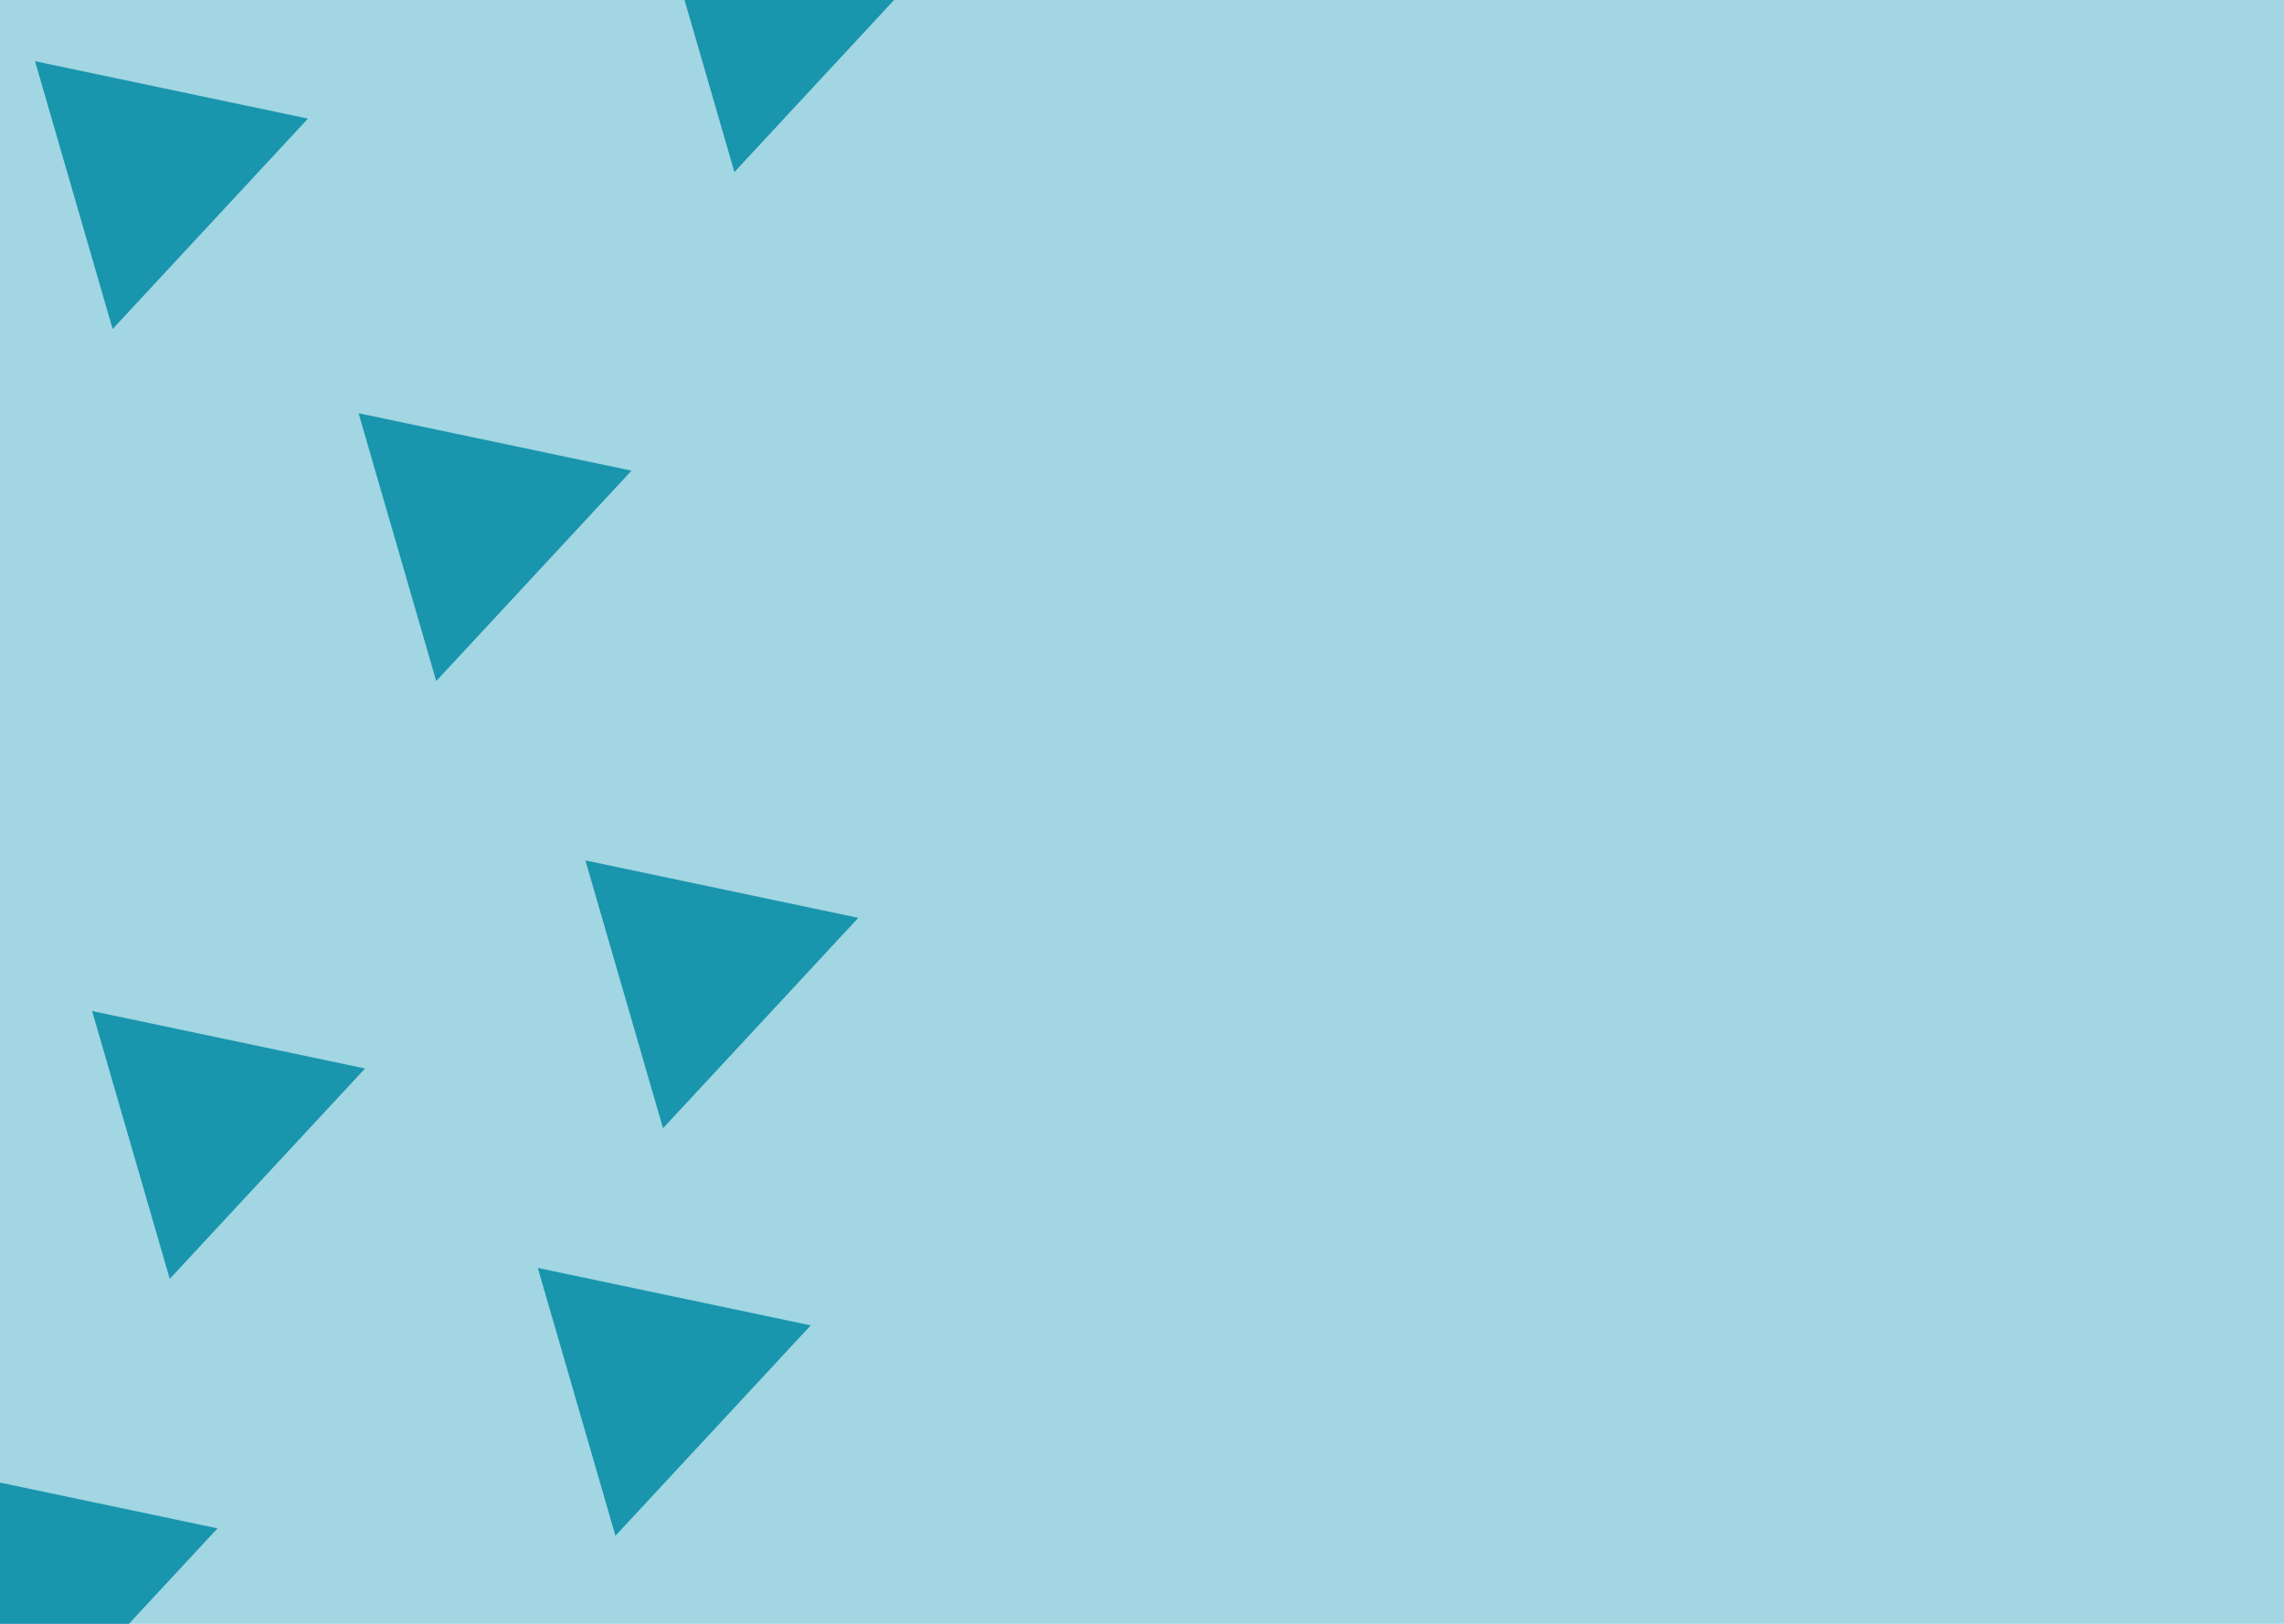 <svg width="1440" height="1024" viewBox="0 0 1440 1024" fill="none" xmlns="http://www.w3.org/2000/svg">
<g clip-path="url(#clip0)">
<rect width="1440" height="1024" fill="#A1D6E2"/>
<path d="M58.085 637.598L230.144 673.808L107.022 806.479L58.085 637.598Z" fill="#1995AD"/>
<path d="M339.085 799.598L511.144 835.808L388.022 968.479L339.085 799.598Z" fill="#1995AD"/>
<path d="M-34.915 927.598L137.144 963.808L14.022 1096.48L-34.915 927.598Z" fill="#1995AD"/>
<path d="M369.085 542.598L541.144 578.808L418.022 711.479L369.085 542.598Z" fill="#1995AD"/>
<path d="M414.085 -60.402L586.144 -24.192L463.022 108.479L414.085 -60.402Z" fill="#1995AD"/>
<path d="M22.085 38.598L194.144 74.808L71.022 207.479L22.085 38.598Z" fill="#1995AD"/>
<path d="M226.085 260.598L398.144 296.808L275.022 429.479L226.085 260.598Z" fill="#1995AD"/>
</g>
<defs>
<clipPath id="clip0">
<rect width="1440" height="1024" fill="white"/>
</clipPath>
</defs>
</svg>

